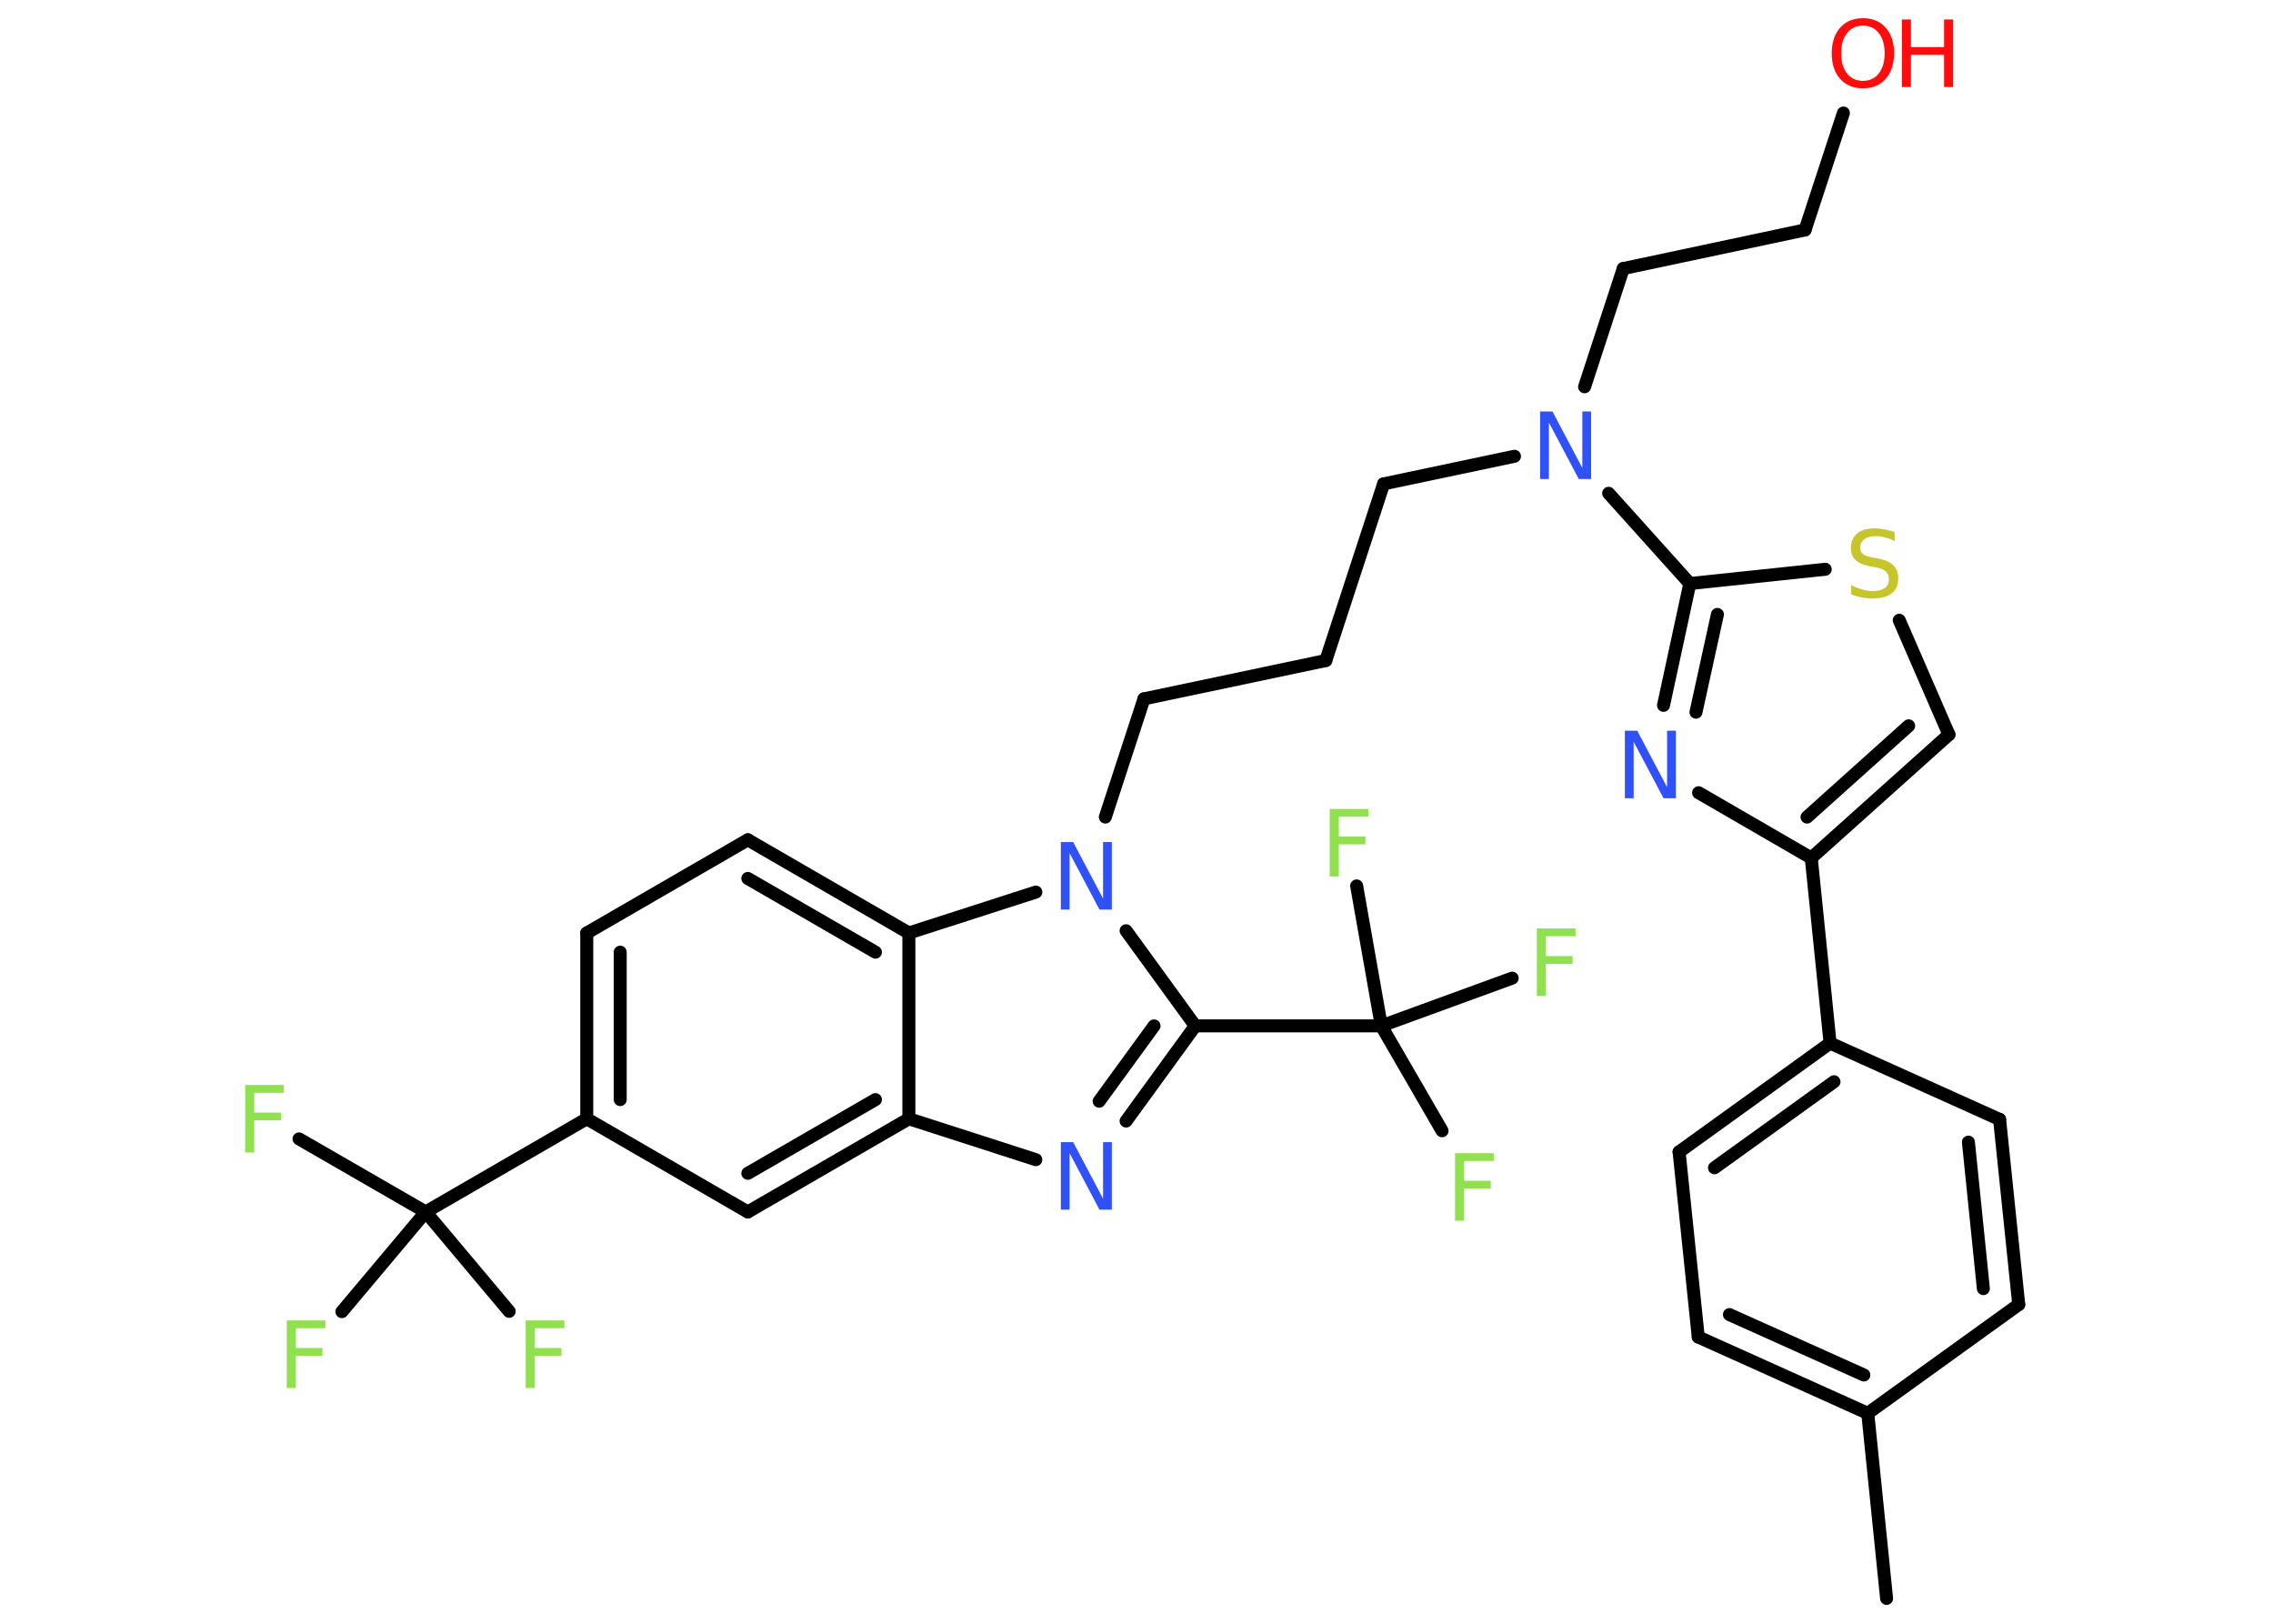 <?xml version='1.0' encoding='UTF-8'?>
<!DOCTYPE svg PUBLIC "-//W3C//DTD SVG 1.1//EN" "http://www.w3.org/Graphics/SVG/1.1/DTD/svg11.dtd">
<svg version='1.2' xmlns='http://www.w3.org/2000/svg' xmlns:xlink='http://www.w3.org/1999/xlink' width='70.0mm' height='50.0mm' viewBox='0 0 70.0 50.0'>
  <desc>Generated by the Chemistry Development Kit (http://github.com/cdk)</desc>
  <g stroke-linecap='round' stroke-linejoin='round' stroke='#000000' stroke-width='.4' fill='#90E050'>
    <rect x='.0' y='.0' width='70.0' height='50.0' fill='#FFFFFF' stroke='none'/>
    <g id='mol1' class='mol'>
      <line id='mol1bnd1' class='bond' x1='58.1' y1='49.22' x2='57.52' y2='43.52'/>
      <g id='mol1bnd2' class='bond'>
        <line x1='52.3' y1='41.17' x2='57.52' y2='43.52'/>
        <line x1='53.26' y1='40.48' x2='57.4' y2='42.34'/>
      </g>
      <line id='mol1bnd3' class='bond' x1='52.3' y1='41.17' x2='51.71' y2='35.47'/>
      <g id='mol1bnd4' class='bond'>
        <line x1='56.36' y1='32.12' x2='51.71' y2='35.47'/>
        <line x1='56.48' y1='33.31' x2='52.8' y2='35.96'/>
      </g>
      <line id='mol1bnd5' class='bond' x1='56.36' y1='32.12' x2='55.78' y2='26.42'/>
      <g id='mol1bnd6' class='bond'>
        <line x1='55.78' y1='26.42' x2='60.02' y2='22.62'/>
        <line x1='55.65' y1='25.16' x2='58.78' y2='22.35'/>
      </g>
      <line id='mol1bnd7' class='bond' x1='60.02' y1='22.62' x2='58.49' y2='19.1'/>
      <line id='mol1bnd8' class='bond' x1='56.21' y1='17.53' x2='52.04' y2='17.97'/>
      <line id='mol1bnd9' class='bond' x1='52.04' y1='17.97' x2='49.54' y2='15.19'/>
      <line id='mol1bnd10' class='bond' x1='48.8' y1='11.91' x2='49.99' y2='8.27'/>
      <line id='mol1bnd11' class='bond' x1='49.99' y1='8.27' x2='55.59' y2='7.08'/>
      <line id='mol1bnd12' class='bond' x1='55.59' y1='7.08' x2='56.77' y2='3.48'/>
      <line id='mol1bnd13' class='bond' x1='46.64' y1='14.05' x2='42.61' y2='14.9'/>
      <line id='mol1bnd14' class='bond' x1='42.61' y1='14.9' x2='40.83' y2='20.34'/>
      <line id='mol1bnd15' class='bond' x1='40.83' y1='20.34' x2='35.23' y2='21.52'/>
      <line id='mol1bnd16' class='bond' x1='35.23' y1='21.52' x2='34.04' y2='25.16'/>
      <line id='mol1bnd17' class='bond' x1='34.68' y1='28.66' x2='36.81' y2='31.59'/>
      <line id='mol1bnd18' class='bond' x1='36.81' y1='31.59' x2='42.54' y2='31.59'/>
      <line id='mol1bnd19' class='bond' x1='42.54' y1='31.59' x2='44.41' y2='34.82'/>
      <line id='mol1bnd20' class='bond' x1='42.54' y1='31.59' x2='46.57' y2='30.12'/>
      <line id='mol1bnd21' class='bond' x1='42.54' y1='31.59' x2='41.78' y2='27.28'/>
      <g id='mol1bnd22' class='bond'>
        <line x1='34.68' y1='34.52' x2='36.81' y2='31.59'/>
        <line x1='33.85' y1='33.91' x2='35.54' y2='31.59'/>
      </g>
      <line id='mol1bnd23' class='bond' x1='31.9' y1='35.71' x2='27.99' y2='34.45'/>
      <g id='mol1bnd24' class='bond'>
        <line x1='23.03' y1='37.32' x2='27.99' y2='34.45'/>
        <line x1='23.03' y1='36.13' x2='26.96' y2='33.86'/>
      </g>
      <line id='mol1bnd25' class='bond' x1='23.03' y1='37.32' x2='18.07' y2='34.45'/>
      <line id='mol1bnd26' class='bond' x1='18.07' y1='34.45' x2='13.11' y2='37.32'/>
      <line id='mol1bnd27' class='bond' x1='13.11' y1='37.32' x2='9.21' y2='35.07'/>
      <line id='mol1bnd28' class='bond' x1='13.11' y1='37.32' x2='10.53' y2='40.39'/>
      <line id='mol1bnd29' class='bond' x1='13.11' y1='37.32' x2='15.68' y2='40.38'/>
      <g id='mol1bnd30' class='bond'>
        <line x1='18.07' y1='28.73' x2='18.07' y2='34.45'/>
        <line x1='19.1' y1='29.32' x2='19.1' y2='33.86'/>
      </g>
      <line id='mol1bnd31' class='bond' x1='18.07' y1='28.73' x2='23.03' y2='25.86'/>
      <g id='mol1bnd32' class='bond'>
        <line x1='27.99' y1='28.73' x2='23.03' y2='25.86'/>
        <line x1='26.96' y1='29.32' x2='23.03' y2='27.05'/>
      </g>
      <line id='mol1bnd33' class='bond' x1='27.99' y1='34.45' x2='27.99' y2='28.73'/>
      <line id='mol1bnd34' class='bond' x1='31.9' y1='27.47' x2='27.99' y2='28.73'/>
      <g id='mol1bnd35' class='bond'>
        <line x1='52.04' y1='17.97' x2='51.23' y2='21.72'/>
        <line x1='52.89' y1='18.92' x2='52.23' y2='21.93'/>
      </g>
      <line id='mol1bnd36' class='bond' x1='55.78' y1='26.42' x2='52.31' y2='24.41'/>
      <line id='mol1bnd37' class='bond' x1='56.36' y1='32.12' x2='61.58' y2='34.47'/>
      <g id='mol1bnd38' class='bond'>
        <line x1='62.17' y1='40.17' x2='61.58' y2='34.47'/>
        <line x1='61.08' y1='39.68' x2='60.62' y2='35.17'/>
      </g>
      <line id='mol1bnd39' class='bond' x1='57.52' y1='43.52' x2='62.17' y2='40.17'/>
      <path id='mol1atm8' class='atom' d='M58.35 16.39v.27q-.16 -.08 -.3 -.11q-.14 -.04 -.28 -.04q-.23 .0 -.35 .09q-.13 .09 -.13 .25q.0 .14 .08 .21q.08 .07 .31 .11l.17 .03q.31 .06 .46 .21q.15 .15 .15 .4q.0 .3 -.2 .46q-.2 .16 -.6 .16q-.15 .0 -.31 -.03q-.17 -.03 -.34 -.1v-.29q.17 .1 .34 .14q.16 .05 .32 .05q.24 .0 .37 -.09q.13 -.09 .13 -.27q.0 -.15 -.09 -.24q-.09 -.09 -.31 -.13l-.17 -.03q-.32 -.06 -.46 -.2q-.14 -.13 -.14 -.37q.0 -.28 .19 -.44q.19 -.16 .54 -.16q.14 .0 .3 .03q.15 .03 .31 .08z' stroke='none' fill='#C6C62C'/>
      <path id='mol1atm10' class='atom' d='M47.43 12.67h.38l.92 1.74v-1.74h.27v2.08h-.38l-.92 -1.74v1.74h-.27v-2.08z' stroke='none' fill='#3050F8'/>
      <g id='mol1atm13' class='atom'>
        <path d='M57.37 .79q-.31 .0 -.49 .23q-.18 .23 -.18 .62q.0 .39 .18 .62q.18 .23 .49 .23q.31 .0 .49 -.23q.18 -.23 .18 -.62q.0 -.39 -.18 -.62q-.18 -.23 -.49 -.23zM57.37 .56q.44 .0 .7 .29q.26 .29 .26 .79q.0 .49 -.26 .79q-.26 .29 -.7 .29q-.44 .0 -.7 -.29q-.26 -.29 -.26 -.79q.0 -.49 .26 -.79q.26 -.29 .7 -.29z' stroke='none' fill='#FF0D0D'/>
        <path d='M58.57 .6h.28v.85h1.02v-.85h.28v2.08h-.28v-.99h-1.02v.99h-.28v-2.08z' stroke='none' fill='#FF0D0D'/>
      </g>
      <path id='mol1atm17' class='atom' d='M32.67 25.93h.38l.92 1.74v-1.74h.27v2.08h-.38l-.92 -1.74v1.74h-.27v-2.08z' stroke='none' fill='#3050F8'/>
      <path id='mol1atm20' class='atom' d='M44.81 35.51h1.19v.24h-.91v.61h.82v.24h-.82v.99h-.28v-2.08z' stroke='none'/>
      <path id='mol1atm21' class='atom' d='M47.33 28.59h1.19v.24h-.91v.61h.82v.24h-.82v.99h-.28v-2.08z' stroke='none'/>
      <path id='mol1atm22' class='atom' d='M40.95 24.91h1.19v.24h-.91v.61h.82v.24h-.82v.99h-.28v-2.08z' stroke='none'/>
      <path id='mol1atm23' class='atom' d='M32.67 35.17h.38l.92 1.74v-1.74h.27v2.08h-.38l-.92 -1.74v1.74h-.27v-2.08z' stroke='none' fill='#3050F8'/>
      <path id='mol1atm28' class='atom' d='M7.55 33.41h1.19v.24h-.91v.61h.82v.24h-.82v.99h-.28v-2.08z' stroke='none'/>
      <path id='mol1atm29' class='atom' d='M8.83 40.66h1.19v.24h-.91v.61h.82v.24h-.82v.99h-.28v-2.08z' stroke='none'/>
      <path id='mol1atm30' class='atom' d='M16.19 40.66h1.19v.24h-.91v.61h.82v.24h-.82v.99h-.28v-2.08z' stroke='none'/>
      <path id='mol1atm34' class='atom' d='M50.04 22.5h.38l.92 1.74v-1.74h.27v2.08h-.38l-.92 -1.74v1.74h-.27v-2.08z' stroke='none' fill='#3050F8'/>
    </g>
  </g>
</svg>
